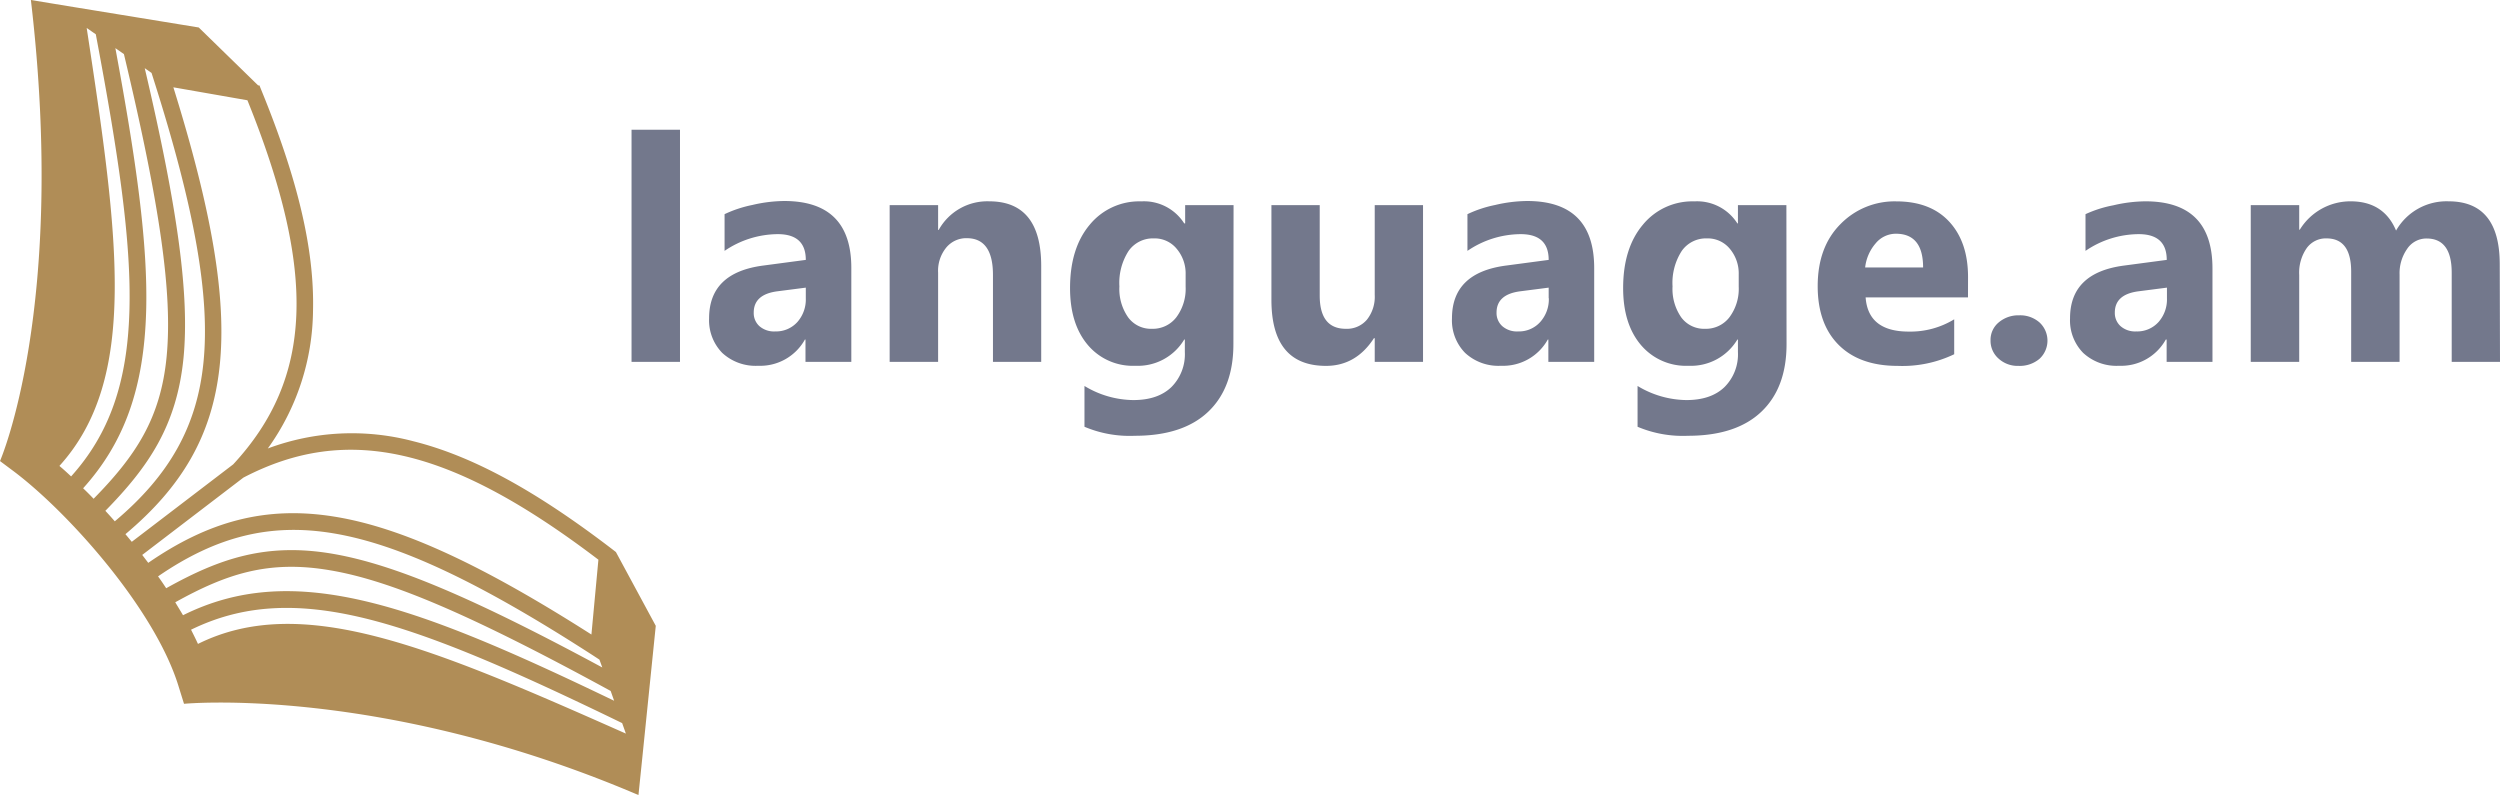 <svg xmlns="http://www.w3.org/2000/svg" viewBox="0 0 476.73 151.63"><defs><style>.cls-1{fill:#73788c;}.cls-2{fill:#b08d57;}</style></defs><g id="Layer_2" data-name="Layer 2"><g id="Layer_2-2" data-name="Layer 2"><path class="cls-1" d="M129.67,69h-9.24V24.74h9.24Z"/><path class="cls-1" d="M162.34,69H153.6V64.75h-.11a9.76,9.76,0,0,1-8.92,5,9.35,9.35,0,0,1-6.85-2.46,8.9,8.9,0,0,1-2.5-6.6q0-8.7,10.32-10.05l8.12-1.08q0-4.9-5.32-4.91a18.14,18.14,0,0,0-10.17,3.19v-7a22.83,22.83,0,0,1,5.28-1.75,27.5,27.5,0,0,1,6.09-.76q12.81,0,12.8,12.77Zm-8.68-12.15v-2l-5.43.7c-3,.39-4.5,1.75-4.5,4.06a3.35,3.35,0,0,0,1.09,2.59,4.23,4.23,0,0,0,3,1,5.47,5.47,0,0,0,4.24-1.8A6.49,6.49,0,0,0,153.66,56.89Z"/><path class="cls-1" d="M198.55,69h-9.2V52.42q0-7-5-7a4.94,4.94,0,0,0-3.95,1.84A7,7,0,0,0,178.89,52V69h-9.24V39.12h9.24v4.73H179a10.59,10.59,0,0,1,9.62-5.46q9.93,0,9.93,12.33Z"/><path class="cls-1" d="M235.2,65.62q0,8.34-4.82,12.91t-14,4.57a22.1,22.1,0,0,1-9.58-1.72V73.6a18.24,18.24,0,0,0,9.32,2.69c3.12,0,5.53-.82,7.25-2.47a8.86,8.86,0,0,0,2.57-6.7V64.75h-.12a10.3,10.3,0,0,1-9.32,5,11.21,11.21,0,0,1-9.09-4q-3.36-4-3.36-10.81,0-7.6,3.74-12.07a12.21,12.21,0,0,1,9.85-4.47,9.09,9.09,0,0,1,8.18,4.2H226V39.12h9.23Zm-9.11-11V52.3a7.25,7.25,0,0,0-1.69-4.84,5.43,5.43,0,0,0-4.36-2,5.66,5.66,0,0,0-4.83,2.4,11.23,11.23,0,0,0-1.75,6.75,9.43,9.43,0,0,0,1.67,5.91,5.4,5.4,0,0,0,4.55,2.18,5.66,5.66,0,0,0,4.64-2.2A9.07,9.07,0,0,0,226.09,54.67Z"/><path class="cls-1" d="M271.36,69h-9.21V64.49H262q-3.42,5.28-9.14,5.28-10.41,0-10.41-12.59V39.12h9.21V56.36q0,6.35,5,6.34a5,5,0,0,0,4-1.74,7,7,0,0,0,1.49-4.72V39.12h9.21Z"/><path class="cls-1" d="M304,69h-8.74V64.75h-.11a9.76,9.76,0,0,1-8.92,5,9.33,9.33,0,0,1-6.85-2.46,8.86,8.86,0,0,1-2.5-6.6q0-8.7,10.32-10.05l8.12-1.08q0-4.9-5.32-4.91a18.14,18.14,0,0,0-10.17,3.19v-7a22.67,22.67,0,0,1,5.28-1.75,27.5,27.5,0,0,1,6.09-.76q12.79,0,12.8,12.77Zm-8.68-12.15v-2l-5.44.7c-3,.39-4.5,1.75-4.5,4.06a3.36,3.36,0,0,0,1.1,2.59,4.23,4.23,0,0,0,3,1,5.45,5.45,0,0,0,4.23-1.8A6.49,6.49,0,0,0,295.35,56.89Z"/><path class="cls-1" d="M340.68,65.62q0,8.34-4.82,12.91t-14,4.57a22.15,22.15,0,0,1-9.59-1.72V73.6a18.3,18.3,0,0,0,9.32,2.69q4.68,0,7.25-2.47a8.82,8.82,0,0,0,2.57-6.7V64.75h-.11a10.32,10.32,0,0,1-9.33,5,11.23,11.23,0,0,1-9.09-4q-3.36-4-3.36-10.81,0-7.6,3.75-12.07a12.19,12.19,0,0,1,9.84-4.47,9.1,9.1,0,0,1,8.19,4.2h.11V39.12h9.24Zm-9.12-11V52.3a7.29,7.29,0,0,0-1.68-4.84,5.45,5.45,0,0,0-4.37-2,5.65,5.65,0,0,0-4.82,2.4,11.23,11.23,0,0,0-1.75,6.75,9.49,9.49,0,0,0,1.66,5.91,5.41,5.41,0,0,0,4.56,2.18,5.65,5.65,0,0,0,4.63-2.2A9.07,9.07,0,0,0,331.56,54.67Z"/><path class="cls-1" d="M375.28,56.71H355.76q.47,6.52,8.21,6.52a16,16,0,0,0,8.68-2.34v6.66a22.78,22.78,0,0,1-10.78,2.22q-7.25,0-11.25-4t-4-11.21q0-7.45,4.33-11.81a14.41,14.41,0,0,1,10.64-4.35q6.54,0,10.12,3.88t3.58,10.55ZM366.72,51q0-6.43-5.2-6.43a5,5,0,0,0-3.85,1.84,8.43,8.43,0,0,0-2,4.59Z"/><path class="cls-1" d="M384.9,69.77a5.36,5.36,0,0,1-3.8-1.4,4.51,4.51,0,0,1-1.52-3.45,4.32,4.32,0,0,1,1.56-3.44,5.78,5.78,0,0,1,3.9-1.35,5.57,5.57,0,0,1,3.88,1.36,4.72,4.72,0,0,1,0,6.93A5.83,5.83,0,0,1,384.9,69.77Z"/><path class="cls-1" d="M421.9,69h-8.74V64.75H413a9.74,9.74,0,0,1-8.91,5,9.33,9.33,0,0,1-6.85-2.46,8.86,8.86,0,0,1-2.5-6.6q0-8.7,10.31-10.05l8.13-1.08q0-4.9-5.32-4.91a18.09,18.09,0,0,0-10.17,3.19v-7A22.56,22.56,0,0,1,403,39.15a27.58,27.58,0,0,1,6.1-.76q12.79,0,12.8,12.77Zm-8.68-12.15v-2l-5.44.7c-3,.39-4.5,1.75-4.5,4.06a3.36,3.36,0,0,0,1.1,2.59,4.22,4.22,0,0,0,3,1,5.46,5.46,0,0,0,4.24-1.8A6.49,6.49,0,0,0,413.22,56.89Z"/><path class="cls-1" d="M476.73,69h-9.21V52q0-6.52-4.79-6.52a4.41,4.41,0,0,0-3.72,2,8.06,8.06,0,0,0-1.43,4.88V69h-9.23V51.8q0-6.34-4.71-6.34a4.49,4.49,0,0,0-3.78,1.87,8.21,8.21,0,0,0-1.42,5.09V69H429.2V39.12h9.24v4.67h.12a11.33,11.33,0,0,1,9.67-5.4q6.34,0,8.68,5.58a11.07,11.07,0,0,1,10-5.58q9.77,0,9.77,12Z"/><path class="cls-2" d="M125.05,119.34l-7.6-14.07-.7-.54C102,93.44,89.93,86.89,78.69,84.11a45.74,45.74,0,0,0-27.62,1.41,45.73,45.73,0,0,0,8.62-26.28c.28-11.58-2.87-25-9.89-42.14l-.33-.82-.25,0L37.9,5.24,12.81,1.14h0L5.89,0C12.79,58.72,0,87.92,0,87.92l2.49,1.86C12.85,97.52,29.6,116.15,34.09,131l1,3.21s37.46-3.61,86.66,17.4l.72-7,0,0Zm-10.74,6.45.54,1.49C90.23,114,75.21,107.64,63.54,105.62c-12.72-2.2-21.66.86-31.85,6.55-.5-.76-1-1.51-1.55-2.26,11.17-7.68,21.53-10.21,33.48-8.2,12.59,2.11,27.9,9.33,49.64,23.39ZM63,108.76c11.78,2,27.28,8.72,53.45,23l.66,1.87C97.76,124.31,83,117.88,70.27,114.79c-14-3.4-25-2.62-35.37,2.53-.48-.82-1-1.65-1.48-2.47C43.16,109.44,51.21,106.73,63,108.76Zm6.51,9.13c13,3.17,28.52,10,49.13,20l.71,2c-36.86-16.35-61.67-27-81.6-17.1-.41-.9-.86-1.8-1.32-2.71C46.05,115.38,56.34,114.69,69.51,117.89Zm44.6-11.16L112.78,121C72,95,51.06,91.61,28.27,107.33l-1.15-1.51L46.41,91.08C66.23,80.73,85.9,85.27,114.11,106.73ZM44.47,88.55,25.13,103.32l-1.21-1.46C45.18,84,47.49,63,33.06,16.65l14.12,2.47C60.47,52,59.67,72.15,44.47,88.55ZM16.53,5.33l1.74,1.21c4.24,22.51,6.79,39.25,6.41,52.67-.38,13.72-3.83,23.54-11.12,31.64-.76-.71-1.5-1.39-2.23-2C26.4,72.21,22.64,45.4,16.53,5.33Zm11.34,54c.36-13-1.95-29-5.87-50.15l1.63,1.13c6.92,29,9.28,45.72,8.15,57.63S25.8,87,17.85,95.11c-.67-.7-1.34-1.38-2-2C23.74,84.36,27.47,73.89,27.87,59.29ZM35,68.2c1.12-11.79-1-27.94-7.4-55.2l1.3.91.38,1.2c7.85,24.67,10.79,41.34,9.52,54-1.22,12.13-6.44,21.5-16.91,30.3-.6-.69-1.2-1.36-1.8-2C28.33,89,33.72,81.17,35,68.2Z"/></g></g></svg>